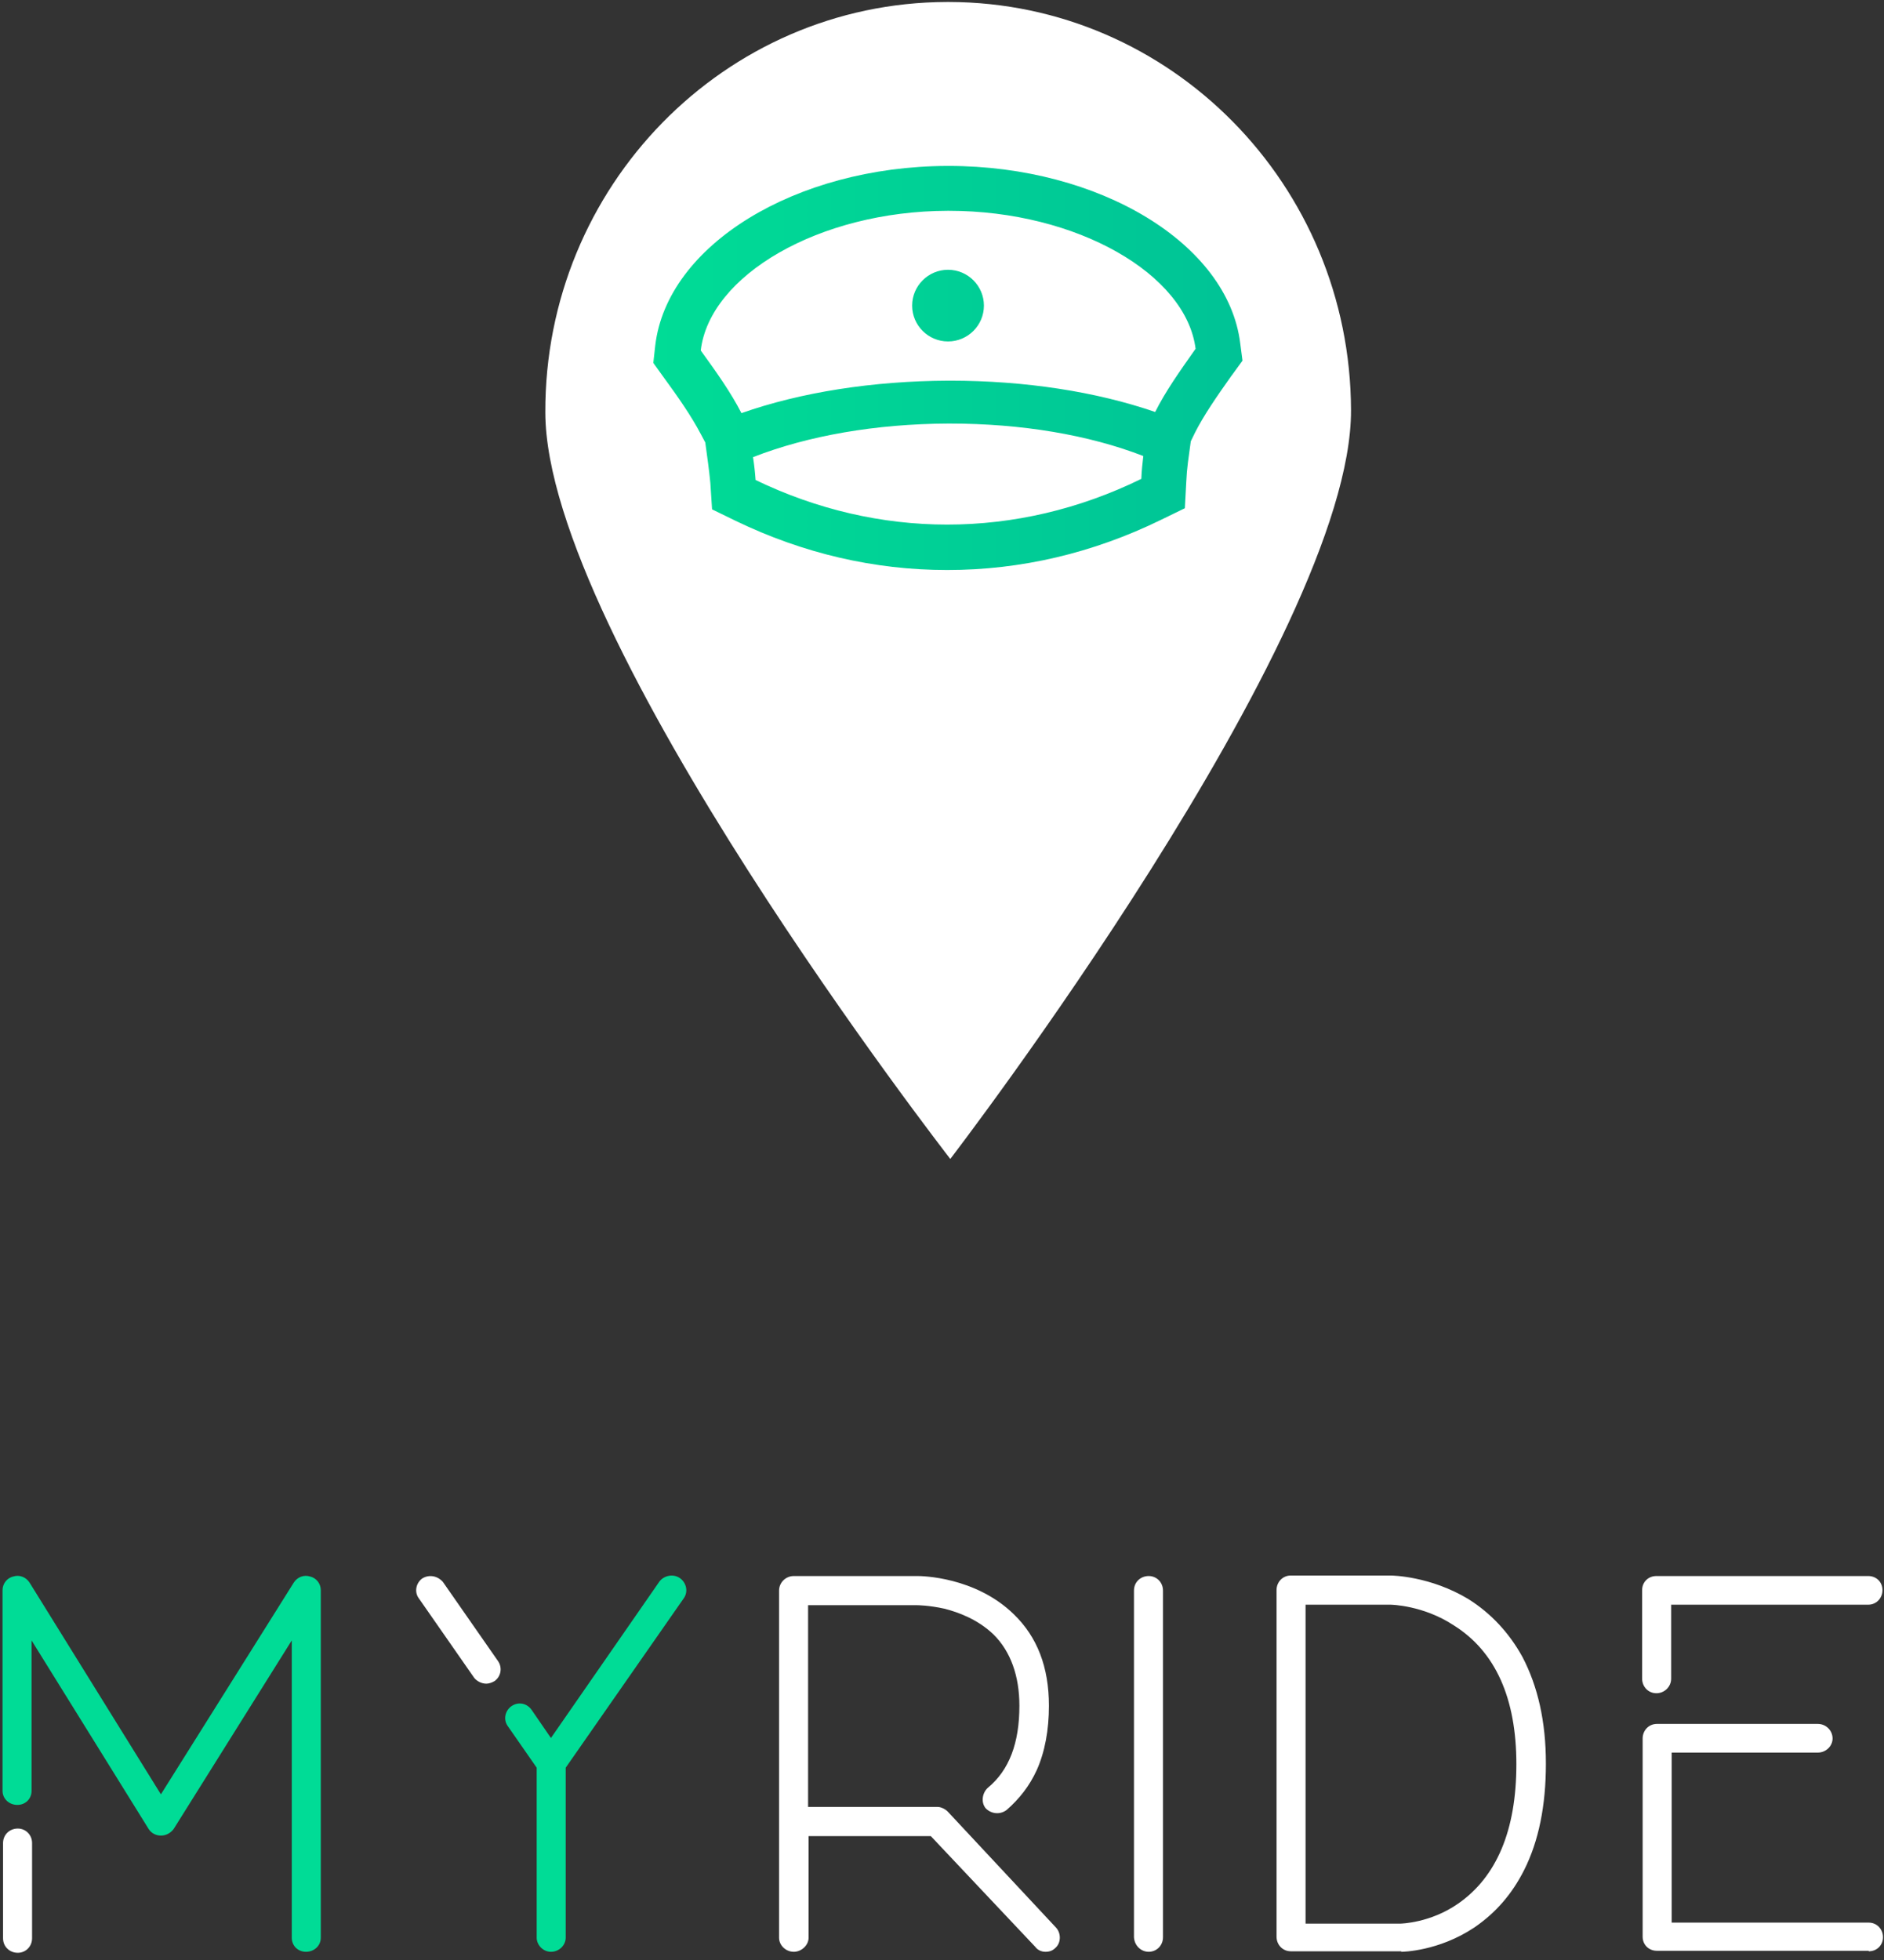 <?xml version="1.0" encoding="UTF-8"?>
<svg width="200px" height="208px" viewBox="0 0 200 208" version="1.1" xmlns="http://www.w3.org/2000/svg" xmlns:xlink="http://www.w3.org/1999/xlink">
    <rect x="0" y="0" width="200" height="208" fill="#333333" stroke="none"/>
    <!-- Generator: Sketch 47.1 (45422) - http://www.bohemiancoding.com/sketch -->
    <title>myride_logo</title>
    <desc>Created with Sketch.</desc>
    <defs>
        <linearGradient x1="0.064%" y1="49.934%" x2="100.008%" y2="49.934%" id="linearGradient-1">
            <stop stop-color="#00EF93" offset="0%"></stop>
            <stop stop-color="#00DC96" offset="0.093%"></stop>
            <stop stop-color="#00C396" offset="100%"></stop>
        </linearGradient>
    </defs>
    <g id="Designs" stroke="none" stroke-width="1" fill="none" fill-rule="evenodd">
        <g id="myride_logo">
            <g id="SVGID_4_-link" transform="translate(57.8, 0)"></g>
            <g id="Group" transform="translate(0, 167)" fill-rule="nonzero">
                <path d="M112.108,37.566 L100.595,25.235 C100.324,24.968 99.892,24.754 99.514,24.754 L85.784,24.754 L85.784,3.348 L97.351,3.348 C97.351,3.348 98.595,3.348 100.27,3.722 C101.73,4.095 103.784,4.843 105.459,6.444 C107.297,8.259 108.216,10.875 108.216,14.024 C108.216,17.975 107.135,20.857 104.865,22.726 C104.27,23.26 104.108,24.274 104.649,24.915 C105.243,25.502 106.162,25.609 106.865,25.075 C108.216,23.9 109.297,22.512 110.054,20.857 C110.919,18.936 111.351,16.587 111.351,14.024 C111.351,9.914 110.108,6.711 107.622,4.309 C103.514,0.305 97.784,0.252 97.405,0.252 L84.27,0.252 C83.405,0.252 82.703,0.946 82.703,1.8 L82.703,38.634 C82.703,39.435 83.405,40.129 84.27,40.129 C85.081,40.129 85.838,39.435 85.838,38.634 L85.838,27.851 L98.811,27.851 L109.892,39.595 C110.162,39.969 110.595,40.129 110.973,40.129 C111.405,40.129 111.73,40.022 112.054,39.702 C112.649,39.168 112.649,38.154 112.108,37.566 L112.108,37.566 Z M148.757,40.129 C148.919,40.129 152.703,40.075 156.486,37.566 C158.757,36.018 160.486,34.043 161.784,31.481 C163.351,28.384 164.108,24.594 164.108,20.163 C164.108,15.679 163.243,11.943 161.622,8.846 C160.216,6.284 158.27,4.202 155.892,2.707 C151.838,0.252 147.784,0.198 147.622,0.198 L137.027,0.198 C136.162,0.198 135.514,0.892 135.514,1.746 L135.514,38.527 C135.514,39.381 136.162,40.075 137.027,40.075 L148.757,40.075 L148.757,40.129 Z M138.595,37.086 L138.595,3.294 L147.622,3.294 C147.676,3.294 151.081,3.348 154.324,5.483 C158.757,8.259 160.973,13.224 160.973,20.217 C160.973,27.263 158.865,32.175 154.811,35.004 C151.838,37.086 148.703,37.139 148.649,37.139 L138.595,37.139 L138.595,37.086 Z M198.378,40.075 C199.243,40.075 199.892,39.435 199.892,38.581 C199.892,37.726 199.243,37.033 198.378,37.033 L177.459,37.033 L177.459,18.989 L192.973,18.989 C193.838,18.989 194.541,18.295 194.541,17.494 C194.541,16.64 193.838,15.946 192.973,15.946 L175.892,15.946 C175.027,15.946 174.378,16.64 174.378,17.494 L174.378,38.527 C174.378,39.381 175.027,40.022 175.892,40.022 L198.378,40.022 L198.378,40.075 Z" id="Shape" fill="#FFFFFF"></path>
                <path d="M175.838,12.69 C176.703,12.69 177.405,11.996 177.405,11.142 L177.405,3.294 L198.324,3.294 C199.189,3.294 199.838,2.601 199.838,1.746 C199.838,0.892 199.189,0.252 198.324,0.252 L175.838,0.252 C174.973,0.252 174.324,0.892 174.324,1.746 L174.324,11.142 C174.324,11.996 174.973,12.69 175.838,12.69" id="Shape" fill="#FFFFFF"></path>
                <path d="M1.892,40.235 C2.703,40.235 3.405,39.595 3.405,38.687 L3.405,28.598 C3.405,27.69 2.703,27.05 1.892,27.05 C1.027,27.05 0.324,27.69 0.324,28.598 L0.324,38.687 C0.324,39.595 1.027,40.235 1.892,40.235" id="Shape" fill="#FFFFFF"></path>
                <path d="M121.946,40.129 C122.757,40.129 123.459,39.488 123.459,38.581 L123.459,1.8 C123.459,0.892 122.757,0.252 121.946,0.252 C121.081,0.252 120.378,0.892 120.378,1.8 L120.378,38.581 C120.432,39.488 121.135,40.129 121.946,40.129" id="Shape" fill="#FFFFFF"></path>
                <path d="M58.486,40.129 C59.405,40.129 60.054,39.381 60.054,38.634 L60.054,20.591 L72.595,2.601 C73.081,1.907 72.865,0.946 72.162,0.465 C71.459,-0.015 70.486,0.198 70,0.839 L58.486,17.441 L56.432,14.452 C55.946,13.758 55.027,13.544 54.27,14.078 C53.622,14.558 53.405,15.466 53.892,16.16 L56.973,20.591 L56.973,38.634 C56.973,39.381 57.622,40.129 58.486,40.129" id="Shape" fill="#00DC96"></path>
                <path d="M51.622,11.676 C51.892,11.676 52.216,11.569 52.486,11.409 C53.189,10.928 53.351,9.967 52.865,9.273 L47.027,0.892 C46.486,0.252 45.568,0.038 44.811,0.519 C44.162,0.999 43.946,1.96 44.486,2.654 L50.324,11.035 C50.595,11.409 51.135,11.676 51.622,11.676" id="Shape" fill="#FFFFFF"></path>
                <path d="M32.486,40.129 C33.351,40.129 34.054,39.488 34.054,38.634 L34.054,1.746 C34.054,1.106 33.622,0.465 32.919,0.305 C32.27,0.092 31.568,0.358 31.189,0.946 L17.081,23.42 L3.135,0.946 C2.757,0.358 2.054,0.092 1.405,0.305 C0.703,0.465 0.27,1.106 0.27,1.746 L0.27,23.046 C0.27,23.9 0.973,24.541 1.838,24.541 C2.703,24.541 3.351,23.9 3.351,23.046 L3.351,7.085 L15.784,27.103 C16.054,27.53 16.541,27.797 17.081,27.797 C17.622,27.797 18.108,27.53 18.432,27.103 L30.973,7.085 L30.973,38.634 C30.973,39.488 31.622,40.129 32.486,40.129" id="Shape" fill="#00DC96"></path>
            </g>
            <g id="logo-copy" transform="translate(57, 0)" fill-rule="nonzero">
                <path d="M43.52,0.21 C19.91,0.27 0.8,19.795 0.89,43.782 C0.95,67.769 43.88,122.99 43.88,122.99 C43.88,122.99 86.48,67.529 86.42,43.542 C86.36,19.615 67.28,0.27 43.76,0.21 L43.52,0.21 Z" id="SVGID_4_" fill="#FFFFFF"></path>
                <path d="M47.45,32.432 C47.45,30.336 45.74,28.629 43.64,28.629 C41.54,28.629 39.83,30.336 39.83,32.432 C39.83,34.528 41.54,36.235 43.64,36.235 C45.74,36.235 47.45,34.528 47.45,32.432 L47.45,32.432 Z M69.92,37.014 C68.21,39.44 66.74,41.506 65.63,43.722 C59.39,41.566 51.83,40.398 43.91,40.398 C43.82,40.398 43.76,40.398 43.67,40.398 C35.66,40.428 28.01,41.626 21.71,43.842 C20.57,41.626 19.1,39.559 17.39,37.194 C18.32,29.228 29.93,22.4 43.61,22.37 C43.64,22.37 43.7,22.37 43.73,22.37 C57.35,22.37 68.93,29.108 69.92,37.014 L69.92,37.014 Z M22.94,48.513 C28.76,46.237 35.99,44.98 43.64,44.95 C43.7,44.95 43.79,44.95 43.85,44.95 C51.44,44.95 58.58,46.148 64.37,48.394 C64.28,49.172 64.19,49.981 64.16,50.819 C57.56,54.053 50.54,55.671 43.55,55.671 C36.65,55.671 29.72,54.083 23.21,50.939 C23.15,50.101 23.06,49.292 22.94,48.513 L22.94,48.513 Z M74.9,38.272 L74.66,36.445 C73.37,25.874 59.75,17.609 43.7,17.609 L43.7,17.609 L43.55,17.609 C27.41,17.668 13.82,26.024 12.56,36.655 L12.35,38.511 L13.43,40.009 C14.96,42.105 16.37,44.111 17.39,46.058 L17.87,46.956 L18.17,49.172 C18.26,49.921 18.35,50.58 18.41,51.268 L18.59,54.053 L21.11,55.281 C28.25,58.725 35.81,60.492 43.55,60.492 C51.38,60.492 59.03,58.695 66.26,55.161 L68.78,53.934 L68.93,51.149 C68.96,50.43 69.02,49.741 69.11,49.052 L69.41,46.836 L69.86,45.908 C70.82,44.021 72.11,42.165 73.76,39.829 L73.79,39.799 L74.9,38.272 Z" id="Shape" fill="url(#linearGradient-1)"></path>
            </g>
        </g>
    </g>
</svg>